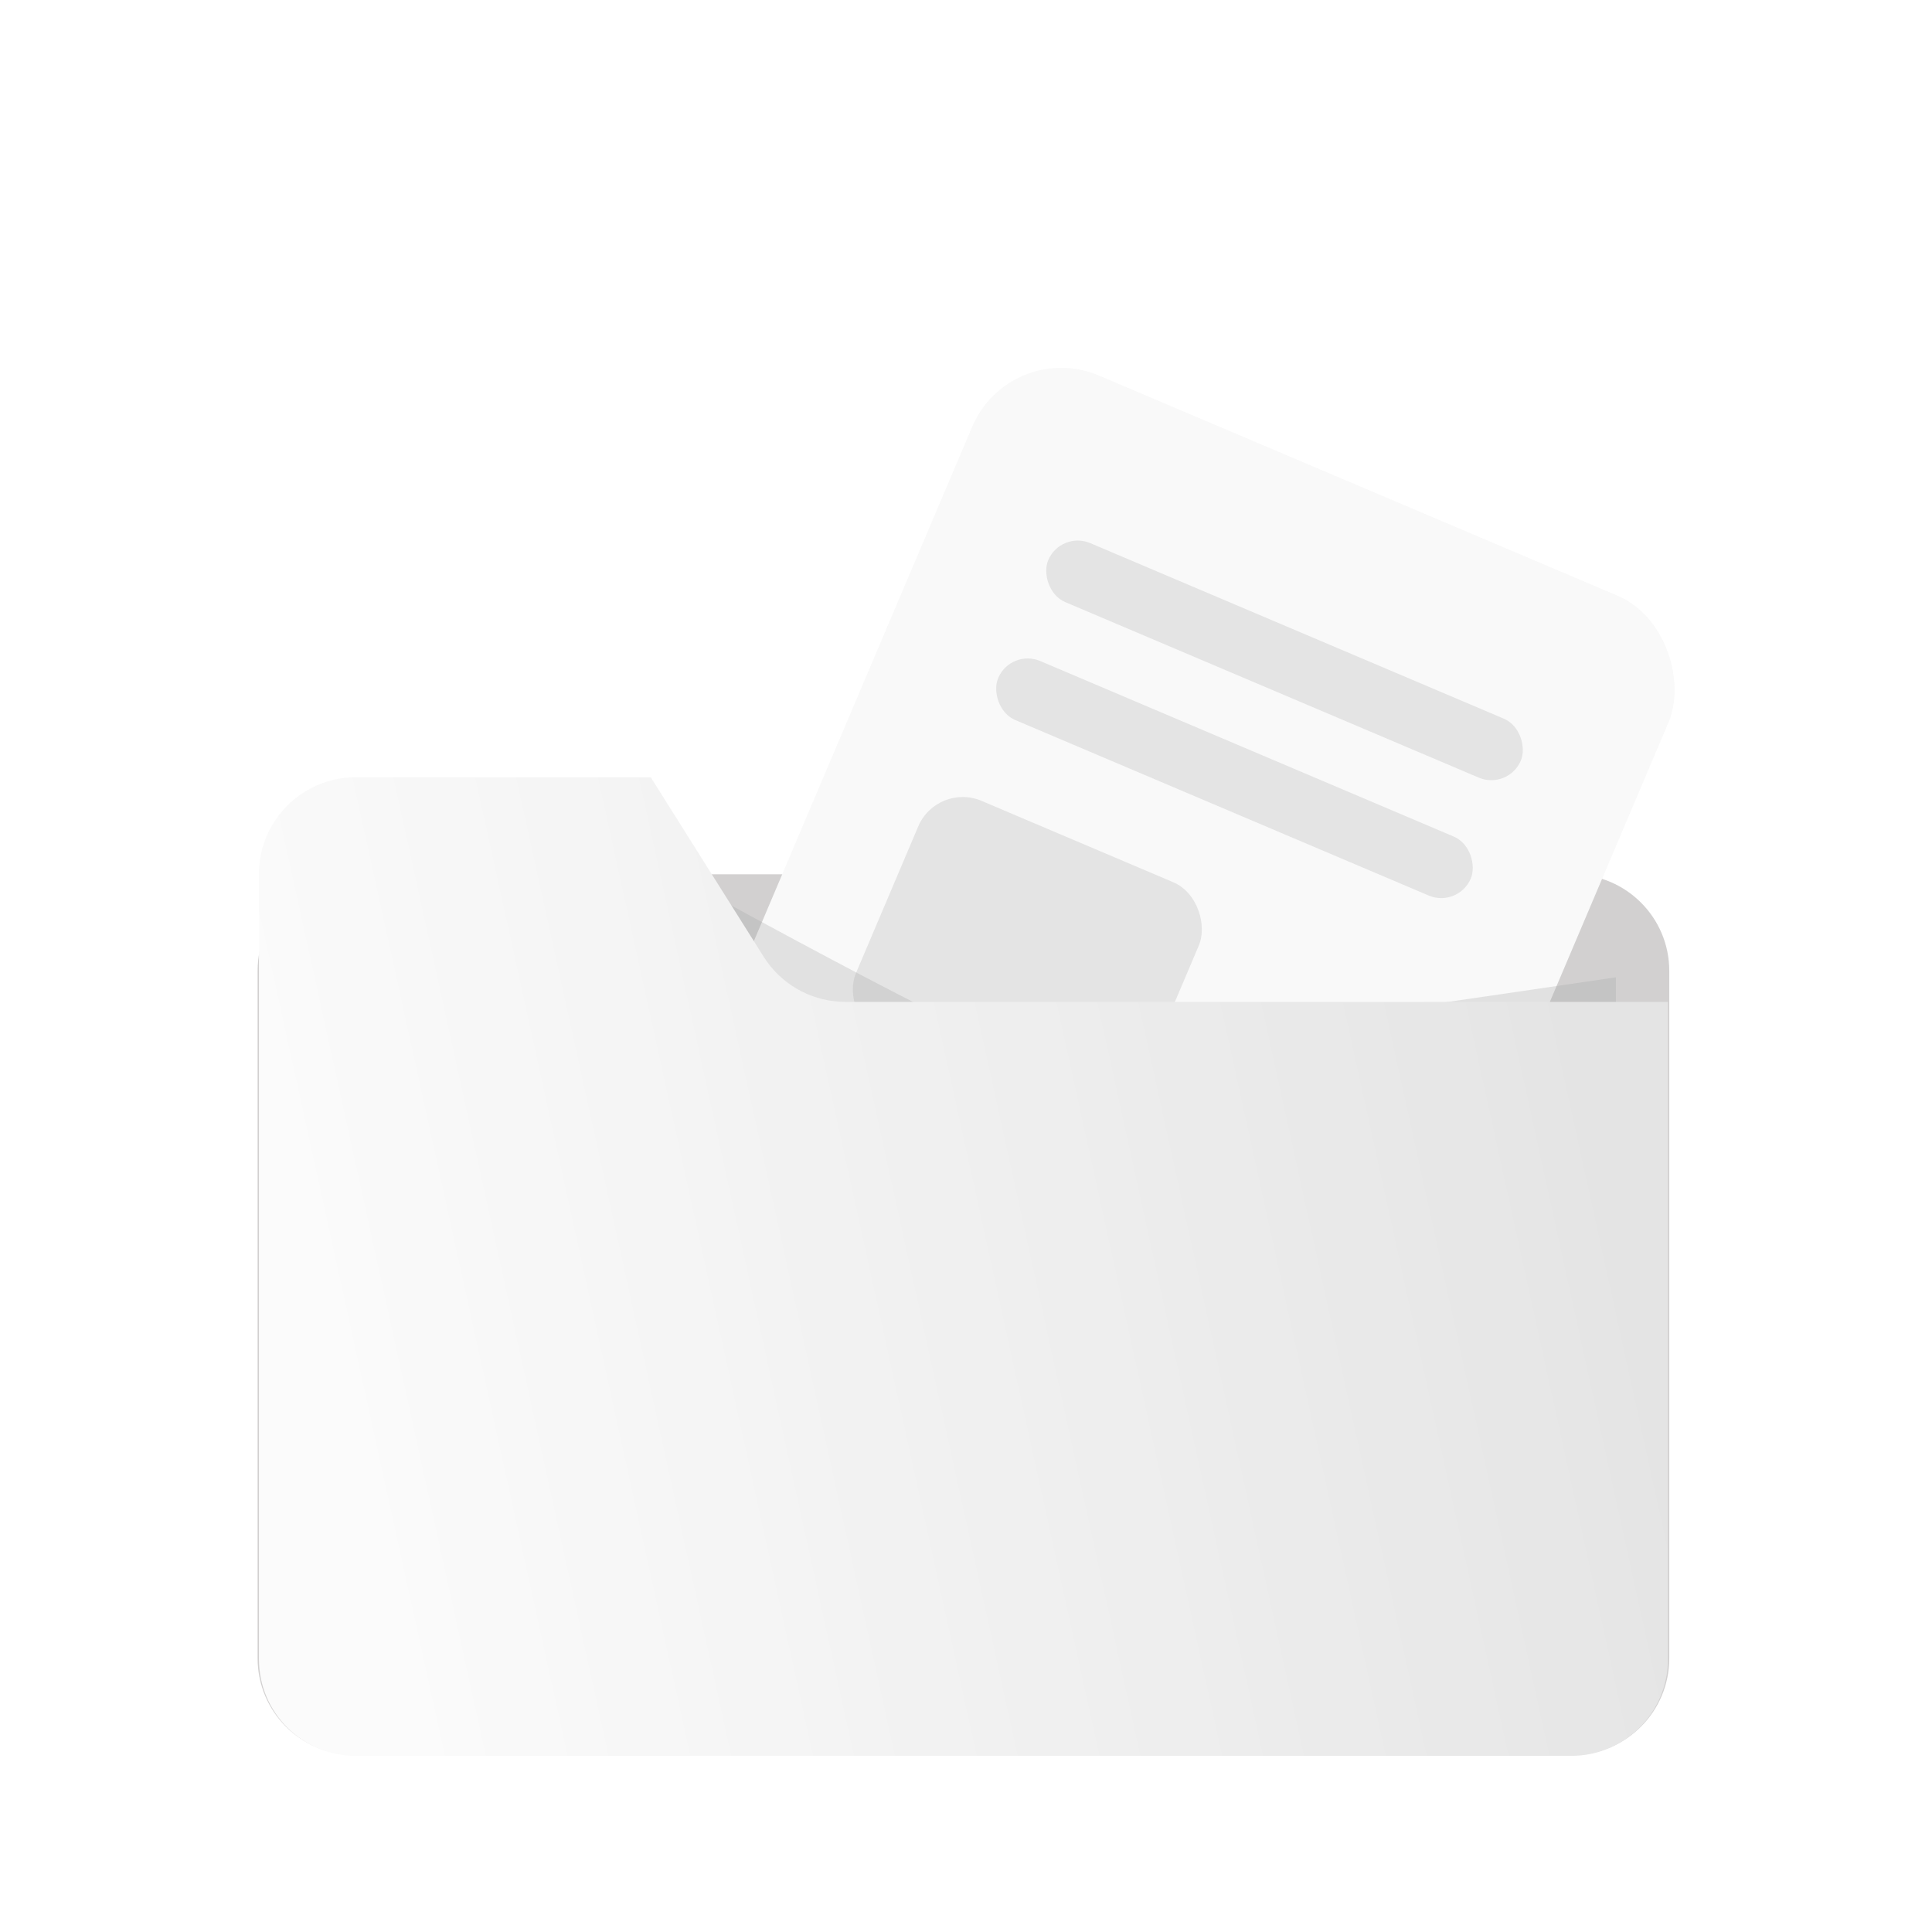 <?xml version="1.0" encoding="UTF-8"?>
<svg width="80px" height="80px" viewBox="0 0 80 80" version="1.1" xmlns="http://www.w3.org/2000/svg" xmlns:xlink="http://www.w3.org/1999/xlink">
    <title>编组 5</title>
    <defs>
        <filter x="-62.5%" y="-24.7%" width="225.0%" height="149.5%" filterUnits="objectBoundingBox" id="filter-1">
            <feGaussianBlur stdDeviation="4" in="SourceGraphic"></feGaussianBlur>
        </filter>
        <linearGradient x1="35.72%" y1="6.215%" x2="50%" y2="100%" id="linearGradient-2">
            <stop stop-color="#F9F9F9" offset="0%"></stop>
            <stop stop-color="#D8D8D8" offset="100%"></stop>
        </linearGradient>
    </defs>
    <g id="页面-1" stroke="none" stroke-width="1" fill="none" fill-rule="evenodd" opacity="0.699">
        <g id="小程序-直播-商品清单备份" transform="translate(-147, -426)">
            <g id="弹出层-/-基础样式-/-无分隔线-/-普通" transform="translate(0, 295)">
                <g id="编组-5" transform="translate(147, 131)">
                    <path d="M25.662,25.208 L54.126,25.208 C56.335,25.208 58.126,26.998 58.126,29.208 L58.126,79.662 C58.126,81.872 56.335,83.662 54.126,83.662 L25.662,83.662 C23.453,83.662 21.662,81.872 21.662,79.662 L21.662,29.208 C21.662,26.998 23.453,25.208 25.662,25.208 Z" id="矩形" fill="#BEBCBC" transform="translate(39.894, 54.435) rotate(-90) translate(-39.894, -54.435) "></path>
                    <g id="编组-2" transform="translate(49.502, 35.974) rotate(23) translate(-49.502, -35.974) translate(33.84, 18.737)">
                        <rect id="矩形" fill="#F6F6F6" transform="translate(15.662, 17.237) rotate(-360) translate(-15.662, -17.237) " x="7.0797685e-15" y="0" width="31.323" height="34.474" rx="4"></rect>
                        <rect id="矩形" fill="#D8D8D8" x="5.057" y="11.831" width="21.256" height="2.652" rx="1.326"></rect>
                        <rect id="矩形备份-4" fill="#D8D8D8" x="4.41" y="18.11" width="12.621" height="10.608" rx="2"></rect>
                        <rect id="矩形备份" fill="#D8D8D8" x="5.057" y="6.527" width="21.256" height="2.652" rx="1.326"></rect>
                    </g>
                    <path d="M44.209,20.419 L33.061,45.025 C33.061,57.977 33.061,64.453 33.061,64.453 C33.061,64.453 34.547,65.942 37.52,68.92 L46.861,68.92 C44.651,53.913 43.546,45.949 43.546,45.025 C43.546,44.101 46.451,38.383 52.26,27.87 L50.621,22.816 L44.209,20.419 Z" id="路径-6" fill="#767575" opacity="0.512" filter="url(#filter-1)" transform="translate(42.661, 44.669) rotate(-90) translate(-42.661, -44.669) "></path>
                    <path d="M56.154,23.275 C58.363,23.275 60.154,25.066 60.154,27.275 L60.153,39.5 L52.725,44.173 C51.625,44.864 50.934,46.043 50.861,47.331 L50.854,47.559 L50.854,81.617 L23.634,81.617 C21.425,81.617 19.634,79.826 19.634,77.617 L19.634,27.275 C19.634,25.066 21.425,23.275 23.634,23.275 L56.154,23.275 Z" id="形状结合" fill="url(#linearGradient-2)" transform="translate(39.894, 52.446) rotate(-90) translate(-39.894, -52.446) "></path>
                </g>
            </g>
        </g>
    </g>
</svg>